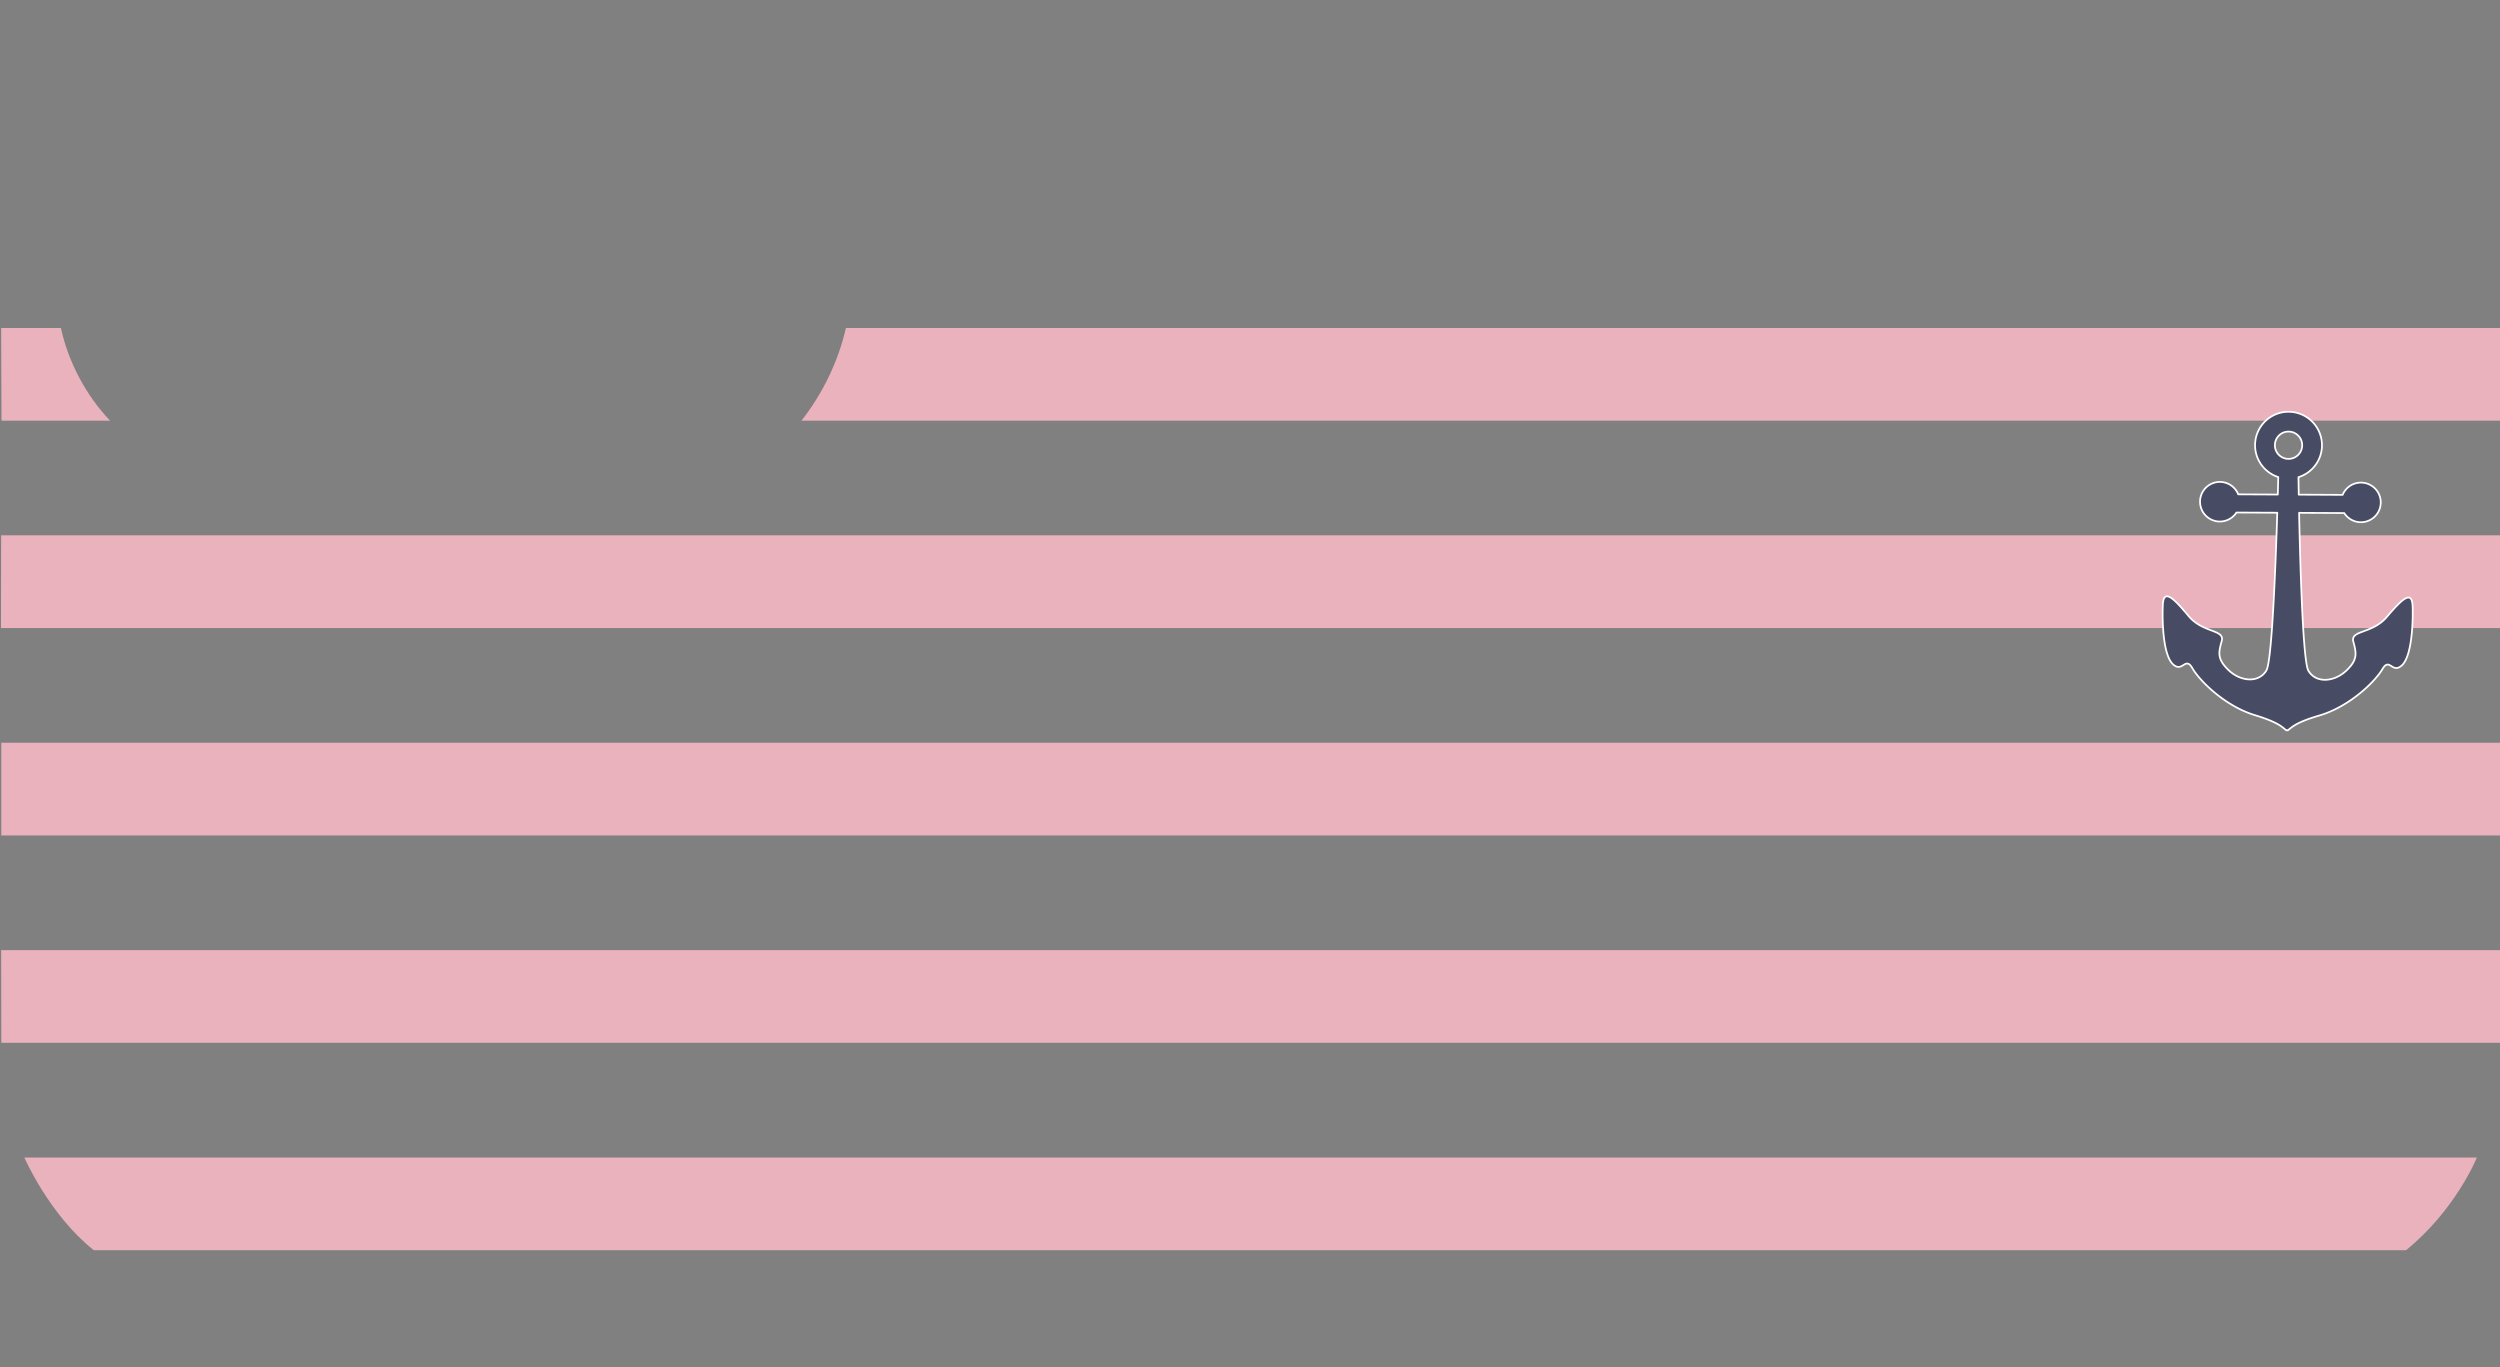 <svg viewBox="0 0 426 233" xmlns="http://www.w3.org/2000/svg"><rect x="0" y="0" width="426" height="233" fill="#808080" stroke="none"/><path d="m.195 91.226h425.805v15.796h-425.834m.054 19.542h425.78v15.796h-425.78m-.025 19.543h425.805v15.796h-425.776m409.769 35.338h-394.013c-7.585-6.017-11.836-15.796-11.836-15.796h417.918c-.044.117-3.647 8.957-12.069 15.796" fill="#e9b2bd"/><path d="m.253 71.684h18.516c-4.112-4.272-7.126-10.014-8.392-15.796h-10.182m143.951 0c-1.299 5.671-3.958 11.189-7.581 15.796h289.435v-15.796z" fill="#e9b2bd"/><path d="m411.11 103.31c-.096-2.989-1.987-1.006-4.436 1.859s-6.208 2.181-5.665 4.176.759 3.102-1.243 4.974c-2.002 1.871-5.102 2.187-6.419-.033-.909-1.534-1.377-17.298-1.579-26.9l7.689.039a3.375 3.375 0 1 0 -.274-3.099l-7.476-.038a1014.15 1014.15 0 0 1 -.049-2.977 5.7 5.7 0 1 0 -3.441-.017c-.018.733-.045 1.75-.079 2.977l-6.743-.034a3.375 3.375 0 1 0 -3.149 4.632 3.372 3.372 0 0 0 2.844-1.535l6.955.035c-.3 9.599-.928 25.358-1.853 26.882-1.339 2.207-4.436 1.859-6.418-.033-1.982-1.891-1.756-2.997-1.192-4.986.563-1.989-3.203-1.344-5.623-4.234s-4.291-4.891-4.417-1.904c-.125 2.987.067 8.521 1.719 10.079s2.11-1.428 3.316.681c1.207 2.109 5.5 6.447 10.694 8.022 4.361 1.323 4.754 2.236 5.256 2.497.016.045.034.075.053.075.05 0 .095-.003.137-.01a.822.822 0 0 0 .137.012c.019 0 .036-.03.054-.075.504-.256.906-1.165 5.281-2.443 5.209-1.523 9.547-5.817 10.775-7.913s1.655.894 3.323-.647c1.669-1.541 1.918-7.073 1.823-10.062zm-21.132-29.766a2.325 2.325 0 1 1 -.025 4.65 2.325 2.325 0 0 1 .025-4.65z" style="fill:#474c64;stroke:#fff;stroke-width:.3;stroke-linecap:round;stroke-linejoin:round;stroke-miterlimit:10"/></svg>
